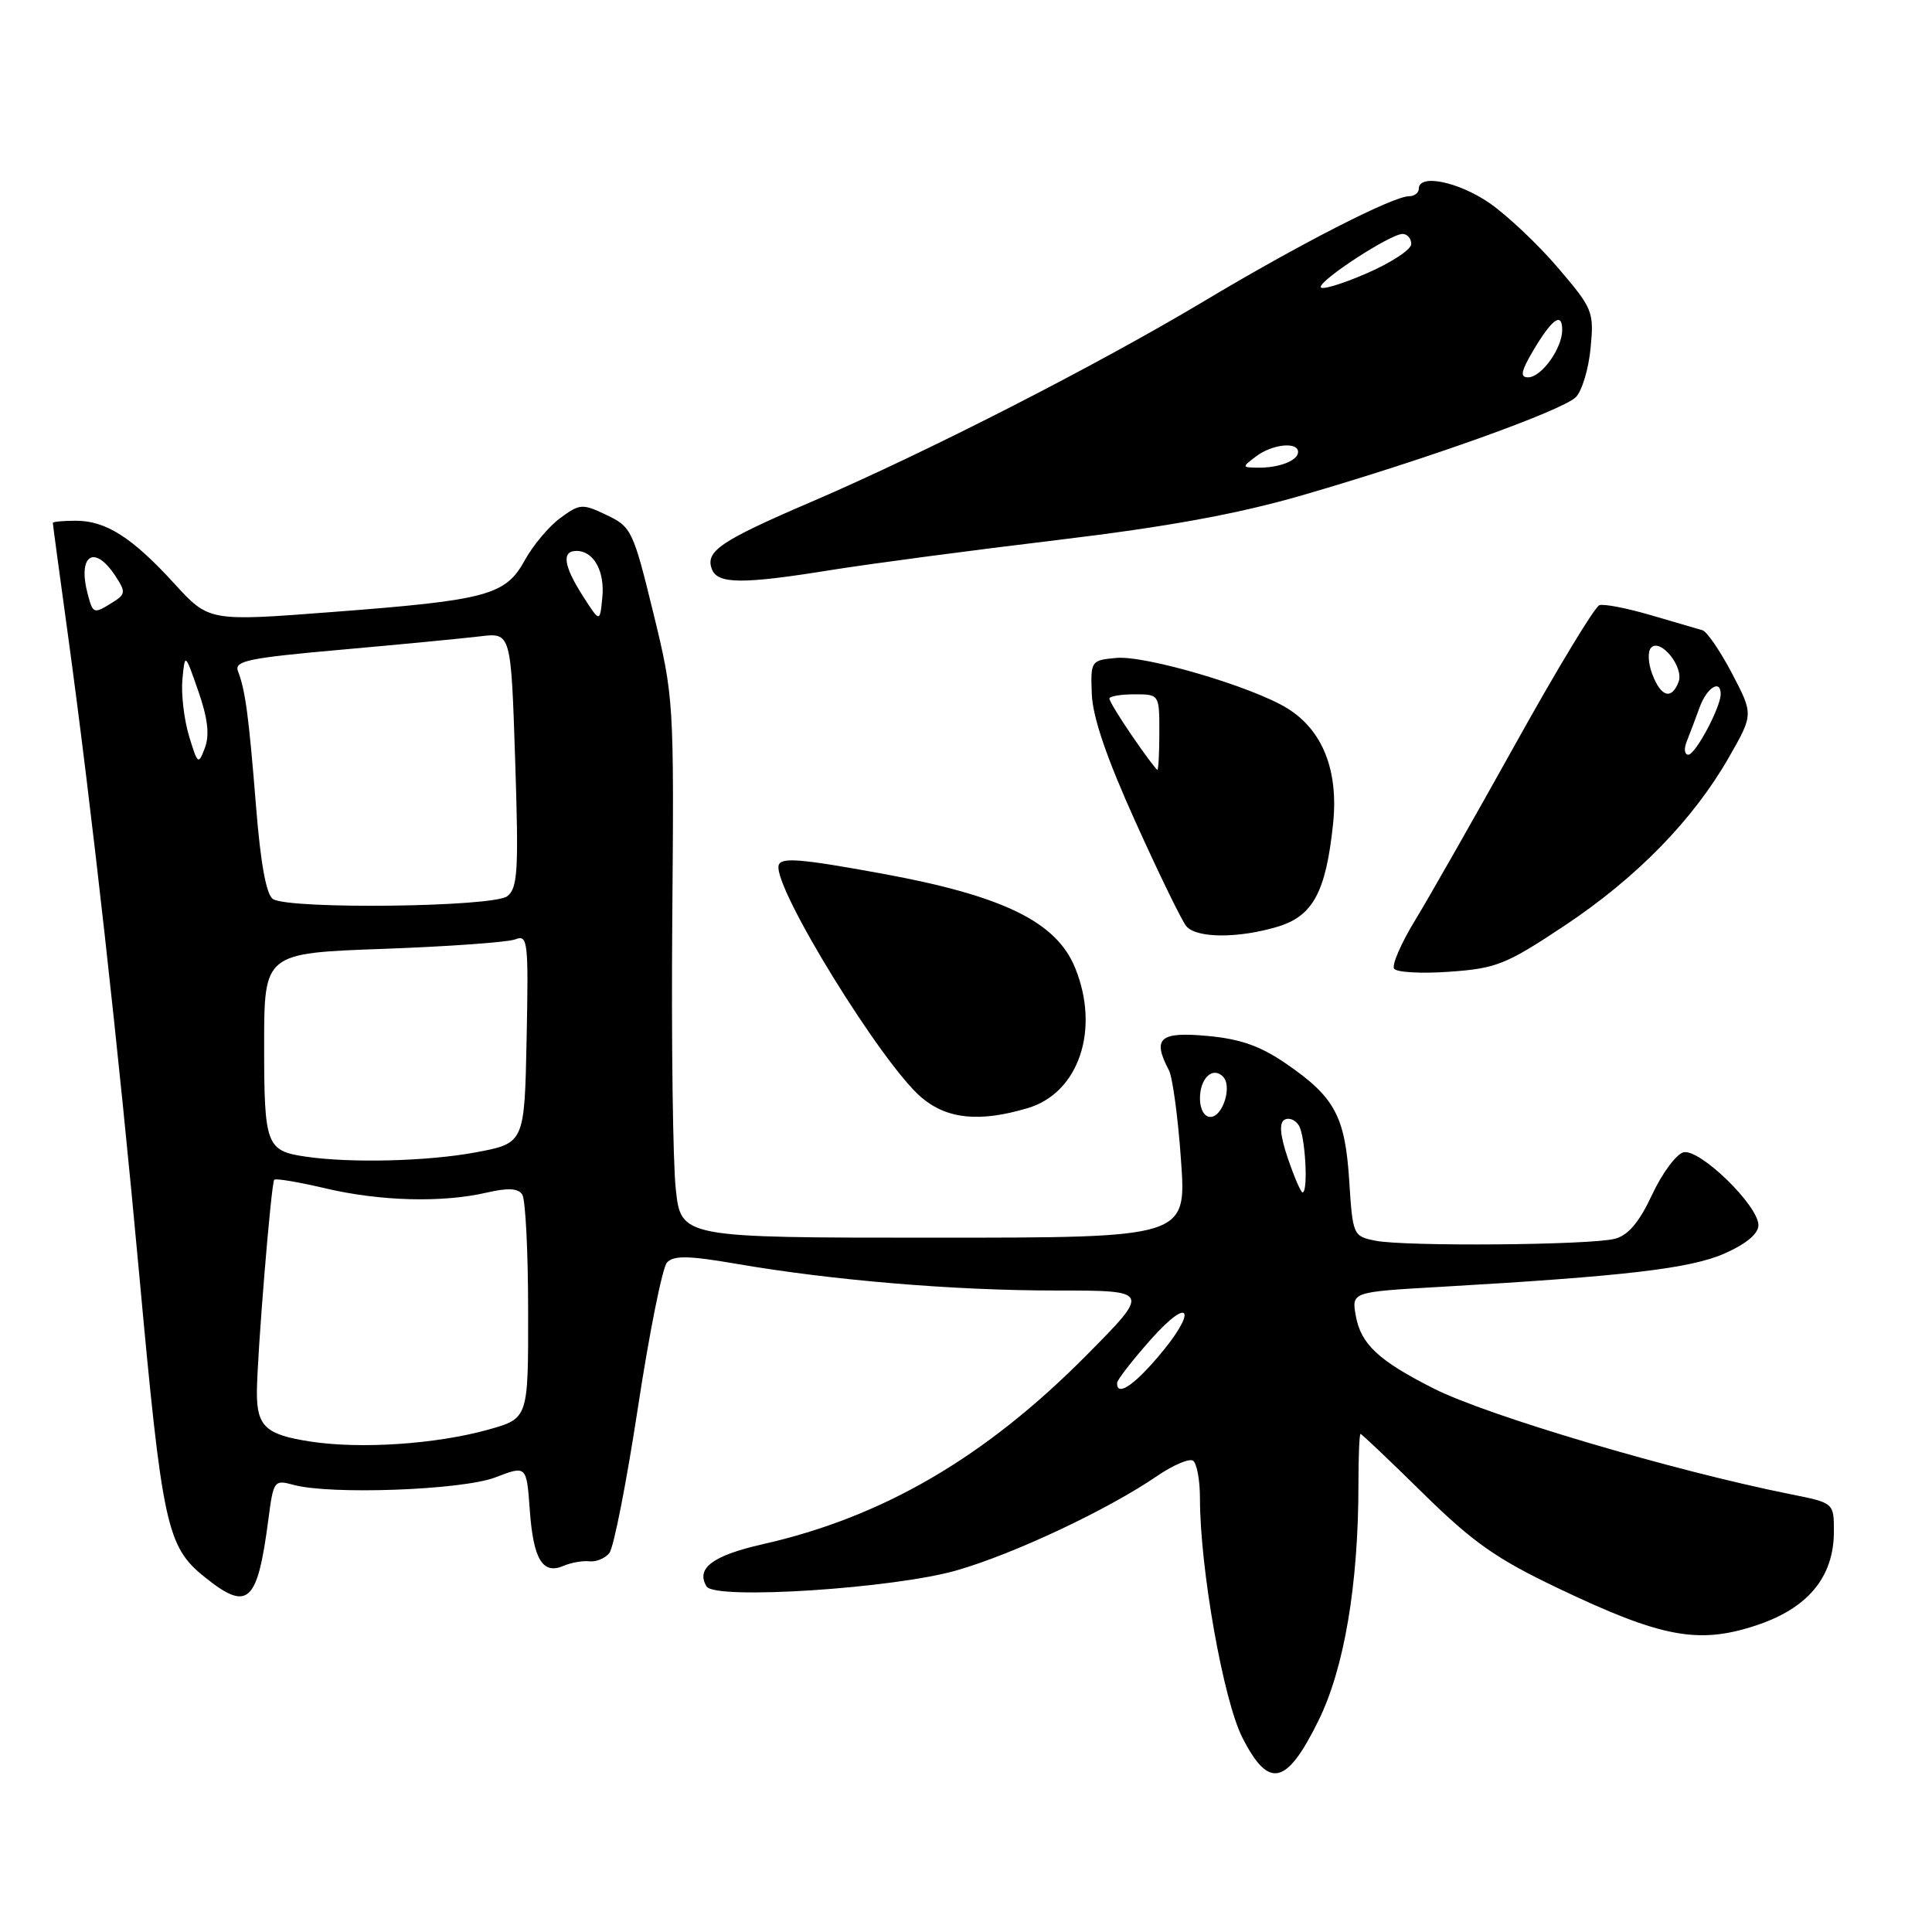 <?xml version="1.0" encoding="UTF-8" standalone="no"?>
<!DOCTYPE svg PUBLIC "-//W3C//DTD SVG 1.1//EN" "http://www.w3.org/Graphics/SVG/1.1/DTD/svg11.dtd" >
<svg xmlns="http://www.w3.org/2000/svg" xmlns:xlink="http://www.w3.org/1999/xlink" version="1.1" viewBox="0 0 256 256">
 <g >
 <path fill="currentColor"
d=" M 174.70 228.00 C 178.12 221.06 179.99 210.00 180.00 196.75 C 180.00 193.04 180.12 190.00 180.28 190.00 C 180.43 190.00 184.16 193.54 188.56 197.87 C 195.18 204.38 198.29 206.56 206.48 210.46 C 220.10 216.96 224.99 217.89 232.56 215.42 C 239.54 213.15 243.00 209.00 243.00 202.92 C 243.00 199.14 243.00 199.14 237.25 197.99 C 221.72 194.88 197.11 187.59 190.00 184.00 C 182.66 180.29 180.33 178.12 179.65 174.35 C 179.09 171.19 179.09 171.19 190.79 170.52 C 215.30 169.11 224.01 168.09 228.52 166.09 C 231.39 164.82 233.00 163.48 233.00 162.34 C 233.00 159.73 225.19 152.14 223.06 152.69 C 222.10 152.95 220.23 155.47 218.91 158.31 C 217.22 161.93 215.75 163.68 214.00 164.14 C 210.80 164.99 186.20 165.19 182.25 164.40 C 179.30 163.81 179.24 163.68 178.78 156.46 C 178.23 147.91 176.87 145.38 170.44 140.96 C 166.99 138.59 164.36 137.66 159.92 137.26 C 153.64 136.69 152.66 137.58 154.89 141.82 C 155.37 142.74 156.10 148.11 156.49 153.75 C 157.22 164.00 157.22 164.00 123.72 164.00 C 90.23 164.00 90.23 164.00 89.54 157.52 C 89.16 153.96 88.95 137.87 89.08 121.77 C 89.32 92.82 89.29 92.38 86.56 81.18 C 83.91 70.33 83.66 69.80 80.39 68.25 C 77.16 66.71 76.84 66.73 74.24 68.64 C 72.73 69.75 70.62 72.27 69.54 74.23 C 67.00 78.88 64.56 79.53 44.09 81.09 C 27.69 82.35 27.69 82.35 23.09 77.32 C 17.51 71.21 14.04 69.00 10.04 69.00 C 8.37 69.00 7.00 69.13 7.00 69.29 C 7.00 69.45 7.89 76.09 8.99 84.04 C 12.14 107.00 15.74 139.26 18.46 169.00 C 21.50 202.19 22.09 204.94 27.12 208.97 C 32.87 213.59 34.11 212.46 35.57 201.26 C 36.23 196.20 36.34 196.05 38.88 196.75 C 43.77 198.09 61.25 197.45 65.64 195.76 C 69.77 194.17 69.77 194.17 70.20 200.10 C 70.67 206.65 71.91 208.68 74.68 207.48 C 75.68 207.05 77.22 206.78 78.10 206.88 C 78.98 206.99 80.17 206.49 80.74 205.79 C 81.32 205.08 83.02 196.40 84.53 186.50 C 86.04 176.60 87.77 167.95 88.38 167.29 C 89.26 166.34 91.24 166.37 97.50 167.45 C 110.25 169.65 126.35 171.00 139.90 171.00 C 152.46 171.00 152.46 171.00 143.98 179.56 C 130.57 193.10 117.00 201.02 101.05 204.62 C 94.42 206.12 92.16 207.83 93.63 210.22 C 94.75 212.02 118.48 210.48 126.81 208.07 C 134.45 205.86 146.78 200.05 153.32 195.58 C 155.42 194.14 157.56 193.23 158.07 193.54 C 158.58 193.86 159.00 196.10 159.00 198.52 C 159.00 207.80 162.09 225.24 164.61 230.22 C 168.11 237.12 170.46 236.60 174.70 228.00 Z  M 136.21 146.82 C 142.95 144.80 145.78 136.43 142.47 128.27 C 139.99 122.14 132.91 118.69 116.83 115.75 C 105.94 113.76 103.44 113.57 103.17 114.68 C 102.46 117.63 116.89 141.04 122.12 145.44 C 125.52 148.31 129.84 148.73 136.21 146.82 Z  M 207.32 122.65 C 216.89 116.28 224.34 108.65 229.10 100.33 C 232.34 94.66 232.34 94.66 229.50 89.23 C 227.93 86.25 226.17 83.67 225.58 83.51 C 224.98 83.34 221.92 82.45 218.77 81.52 C 215.61 80.59 212.54 79.99 211.93 80.19 C 211.32 80.39 206.33 88.64 200.83 98.53 C 195.33 108.41 189.33 118.96 187.49 121.97 C 185.66 124.98 184.41 127.85 184.72 128.35 C 185.02 128.84 188.33 129.03 192.07 128.76 C 198.29 128.32 199.57 127.80 207.32 122.65 Z  M 169.27 122.80 C 173.98 121.39 175.69 118.21 176.64 109.16 C 177.38 102.10 175.26 96.75 170.58 93.86 C 165.94 90.99 151.74 86.81 147.89 87.18 C 144.56 87.49 144.50 87.57 144.67 92.00 C 144.79 95.05 146.66 100.51 150.49 108.97 C 153.59 115.84 156.60 122.02 157.19 122.72 C 158.52 124.33 164.05 124.36 169.27 122.80 Z  M 110.26 75.51 C 115.34 74.70 128.72 72.92 140.00 71.57 C 154.72 69.80 163.88 68.13 172.50 65.64 C 188.98 60.87 207.03 54.40 208.81 52.62 C 209.62 51.81 210.50 48.89 210.76 46.13 C 211.23 41.30 211.06 40.89 206.43 35.47 C 203.78 32.37 199.70 28.52 197.37 26.91 C 193.24 24.07 188.00 23.00 188.00 25.00 C 188.00 25.55 187.42 26.00 186.72 26.00 C 184.58 26.00 172.17 32.35 159.50 39.93 C 145.25 48.45 122.77 59.94 107.50 66.50 C 95.46 71.67 93.42 73.05 94.33 75.42 C 95.09 77.41 98.38 77.43 110.26 75.51 Z  M 41.12 191.01 C 35.22 190.11 34.03 189.01 34.04 184.50 C 34.05 179.77 35.93 156.73 36.34 156.32 C 36.55 156.12 39.59 156.63 43.11 157.46 C 50.35 159.17 58.61 159.39 64.47 158.03 C 67.34 157.37 68.66 157.44 69.21 158.30 C 69.63 158.96 69.98 165.90 69.98 173.72 C 70.00 187.94 70.00 187.94 64.75 189.42 C 57.82 191.36 47.79 192.04 41.12 191.01 Z  M 148.02 183.25 C 148.03 182.84 150.04 180.25 152.48 177.50 C 157.82 171.49 158.70 173.66 153.42 179.82 C 150.11 183.70 147.97 185.05 148.02 183.25 Z  M 170.66 153.52 C 169.63 150.50 169.47 148.82 170.18 148.39 C 170.75 148.03 171.62 148.36 172.10 149.12 C 172.96 150.48 173.38 158.00 172.59 158.00 C 172.37 158.00 171.50 155.98 170.66 153.52 Z  M 40.50 153.26 C 35.28 152.50 35.00 151.75 35.00 138.53 C 35.00 126.30 35.00 126.30 50.75 125.73 C 59.41 125.42 67.30 124.85 68.28 124.47 C 69.94 123.81 70.04 124.68 69.78 137.63 C 69.50 151.49 69.50 151.49 63.00 152.70 C 56.64 153.88 46.48 154.14 40.50 153.26 Z  M 159.00 145.56 C 159.00 142.87 160.68 141.28 162.05 142.65 C 163.31 143.91 162.03 148.00 160.38 148.00 C 159.58 148.00 159.00 146.97 159.00 145.56 Z  M 36.17 119.13 C 35.29 118.57 34.53 114.44 33.93 106.89 C 32.96 94.81 32.51 91.46 31.53 88.93 C 31.01 87.57 32.93 87.18 45.21 86.09 C 53.07 85.39 61.35 84.59 63.61 84.32 C 67.71 83.82 67.71 83.82 68.26 100.66 C 68.74 115.33 68.61 117.66 67.22 118.75 C 65.37 120.20 38.37 120.52 36.17 119.13 Z  M 25.04 97.50 C 24.38 95.30 23.99 91.92 24.17 90.00 C 24.51 86.50 24.51 86.50 26.28 91.59 C 27.53 95.17 27.79 97.39 27.15 99.09 C 26.29 101.39 26.20 101.32 25.04 97.50 Z  M 77.25 79.00 C 74.68 74.99 74.39 73.00 76.38 73.00 C 78.67 73.00 80.16 75.68 79.81 79.18 C 79.49 82.50 79.49 82.50 77.25 79.00 Z  M 11.63 78.75 C 10.24 73.54 12.49 72.05 15.29 76.32 C 16.68 78.44 16.65 78.74 14.92 79.82 C 12.41 81.38 12.33 81.36 11.63 78.75 Z  M 223.50 98.25 C 223.89 97.29 224.65 95.26 225.20 93.75 C 226.15 91.12 228.00 89.94 228.00 91.97 C 228.00 93.72 224.65 100.00 223.71 100.00 C 223.20 100.00 223.11 99.21 223.50 98.25 Z  M 218.94 89.34 C 218.37 87.85 218.31 86.29 218.79 85.81 C 220.06 84.54 223.16 88.42 222.42 90.36 C 221.49 92.77 220.09 92.36 218.94 89.34 Z  M 150.05 97.57 C 148.37 95.13 147.00 92.88 147.00 92.57 C 147.00 92.26 148.49 92.00 150.31 92.00 C 153.61 92.00 153.62 92.01 153.62 97.00 C 153.62 99.75 153.50 102.00 153.36 102.00 C 153.21 102.00 151.72 100.01 150.05 97.57 Z  M 166.44 60.47 C 168.58 58.85 172.00 58.49 172.00 59.89 C 172.00 61.03 169.47 62.01 166.67 61.97 C 164.55 61.94 164.54 61.90 166.44 60.47 Z  M 203.13 46.50 C 205.65 42.24 207.00 41.27 207.00 43.72 C 207.00 46.17 204.24 50.00 202.48 50.00 C 201.39 50.00 201.54 49.20 203.13 46.50 Z  M 175.00 38.03 C 175.00 37.00 184.26 31.00 185.84 31.00 C 186.48 31.00 187.00 31.60 187.00 32.34 C 187.00 33.07 184.30 34.84 181.00 36.26 C 177.70 37.69 175.00 38.48 175.00 38.03 Z "/>
</g>
</svg>